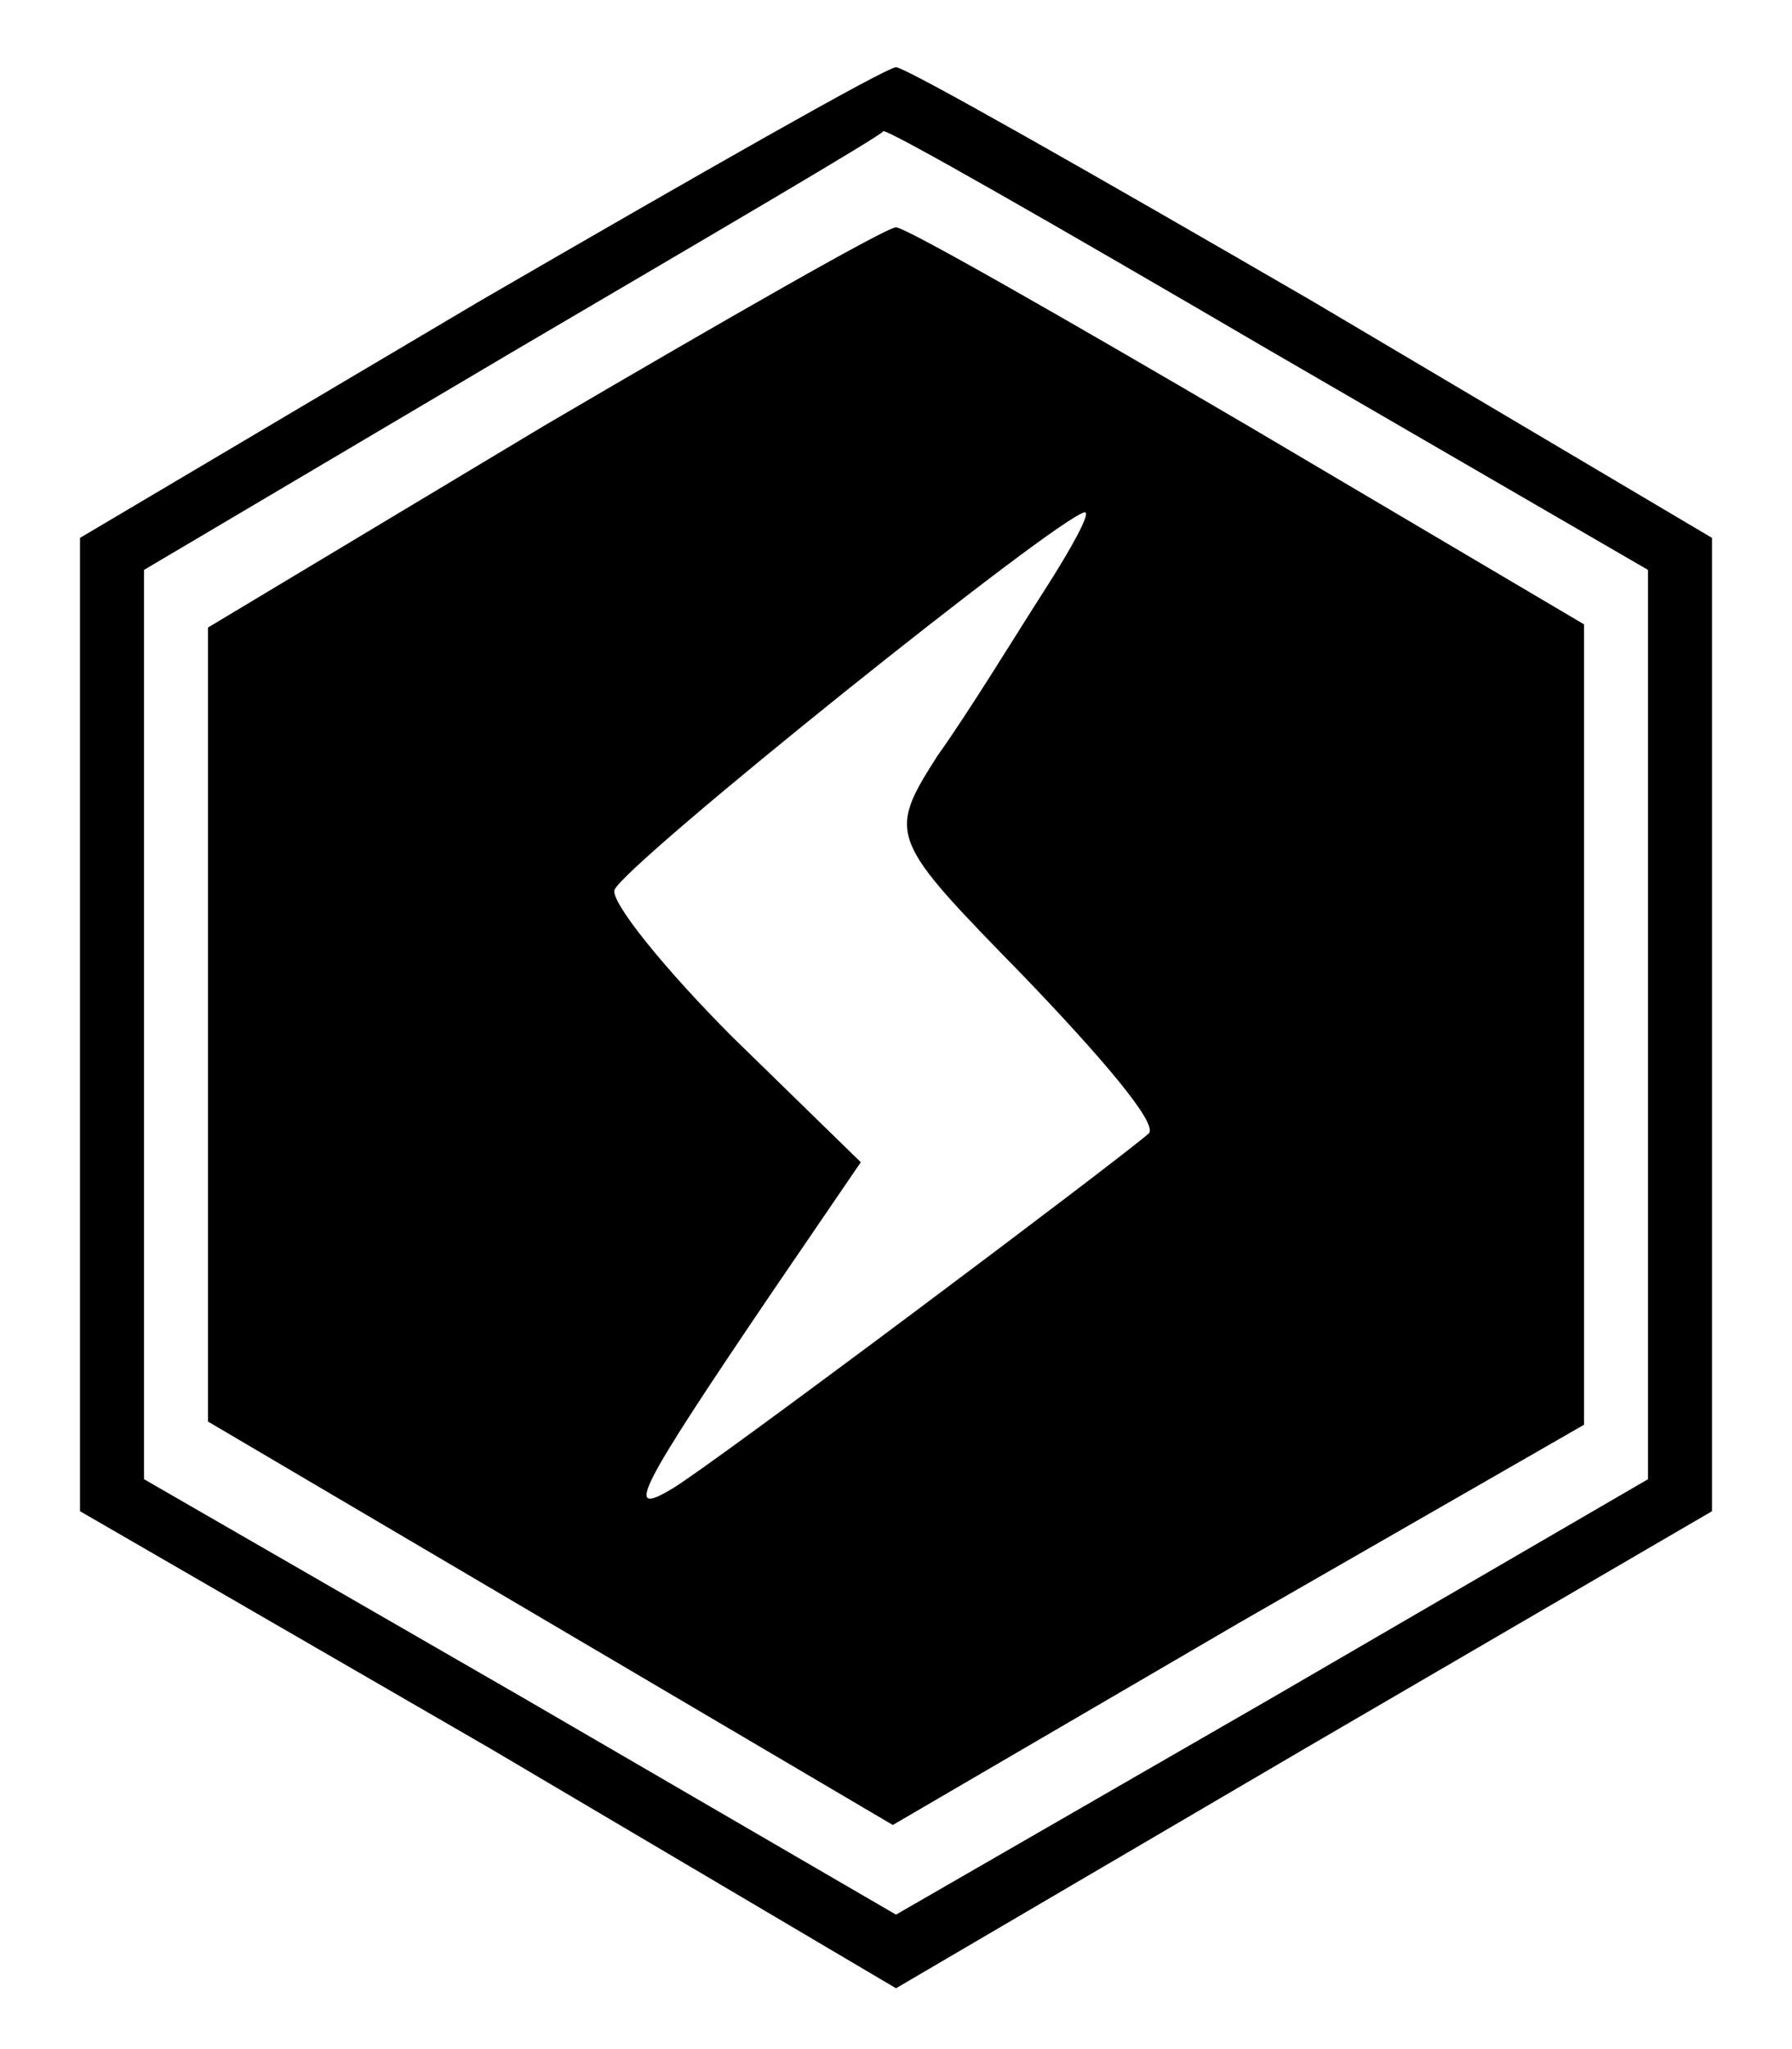 <?xml version="1.0" standalone="no"?>
<!DOCTYPE svg PUBLIC "-//W3C//DTD SVG 20010904//EN"
 "http://www.w3.org/TR/2001/REC-SVG-20010904/DTD/svg10.dtd">
<svg version="1.0" xmlns="http://www.w3.org/2000/svg"
 width="56pt" height="64pt" viewBox="0 0 56 64"
 preserveAspectRatio="xMidYMid meet">
<g transform="translate(0,64) scale(0.1,-0.1)" stroke="none">
<path d="M150 546 l-125 -74 0 -152 0 -152 128 -74 127 -75 128 75 127 74 0
152 0 152 -125 74 c-69 40 -127 73 -130 73 -3 0 -61 -33 -130 -73z m246 -15
l119 -69 0 -142 0 -142 -117 -68 -118 -68 -117 68 -118 68 0 142 0 142 115 68
c63 37 116 68 116 69 1 1 55 -30 120 -68z"/>
<path d="M170 507 l-105 -63 0 -124 0 -124 107 -63 107 -63 108 63 108 62 0
125 0 125 -105 62 c-58 34 -107 62 -110 62 -3 0 -52 -28 -110 -62z m156 -52
c-9 -14 -23 -37 -33 -51 -16 -25 -15 -26 27 -69 24 -25 42 -46 39 -49 -9 -8
-137 -104 -149 -111 -15 -9 -11 -1 31 61 l28 41 -40 39 c-21 21 -38 42 -37 46
3 8 139 117 147 118 2 0 -4 -11 -13 -25z"/>
</g>
</svg>

